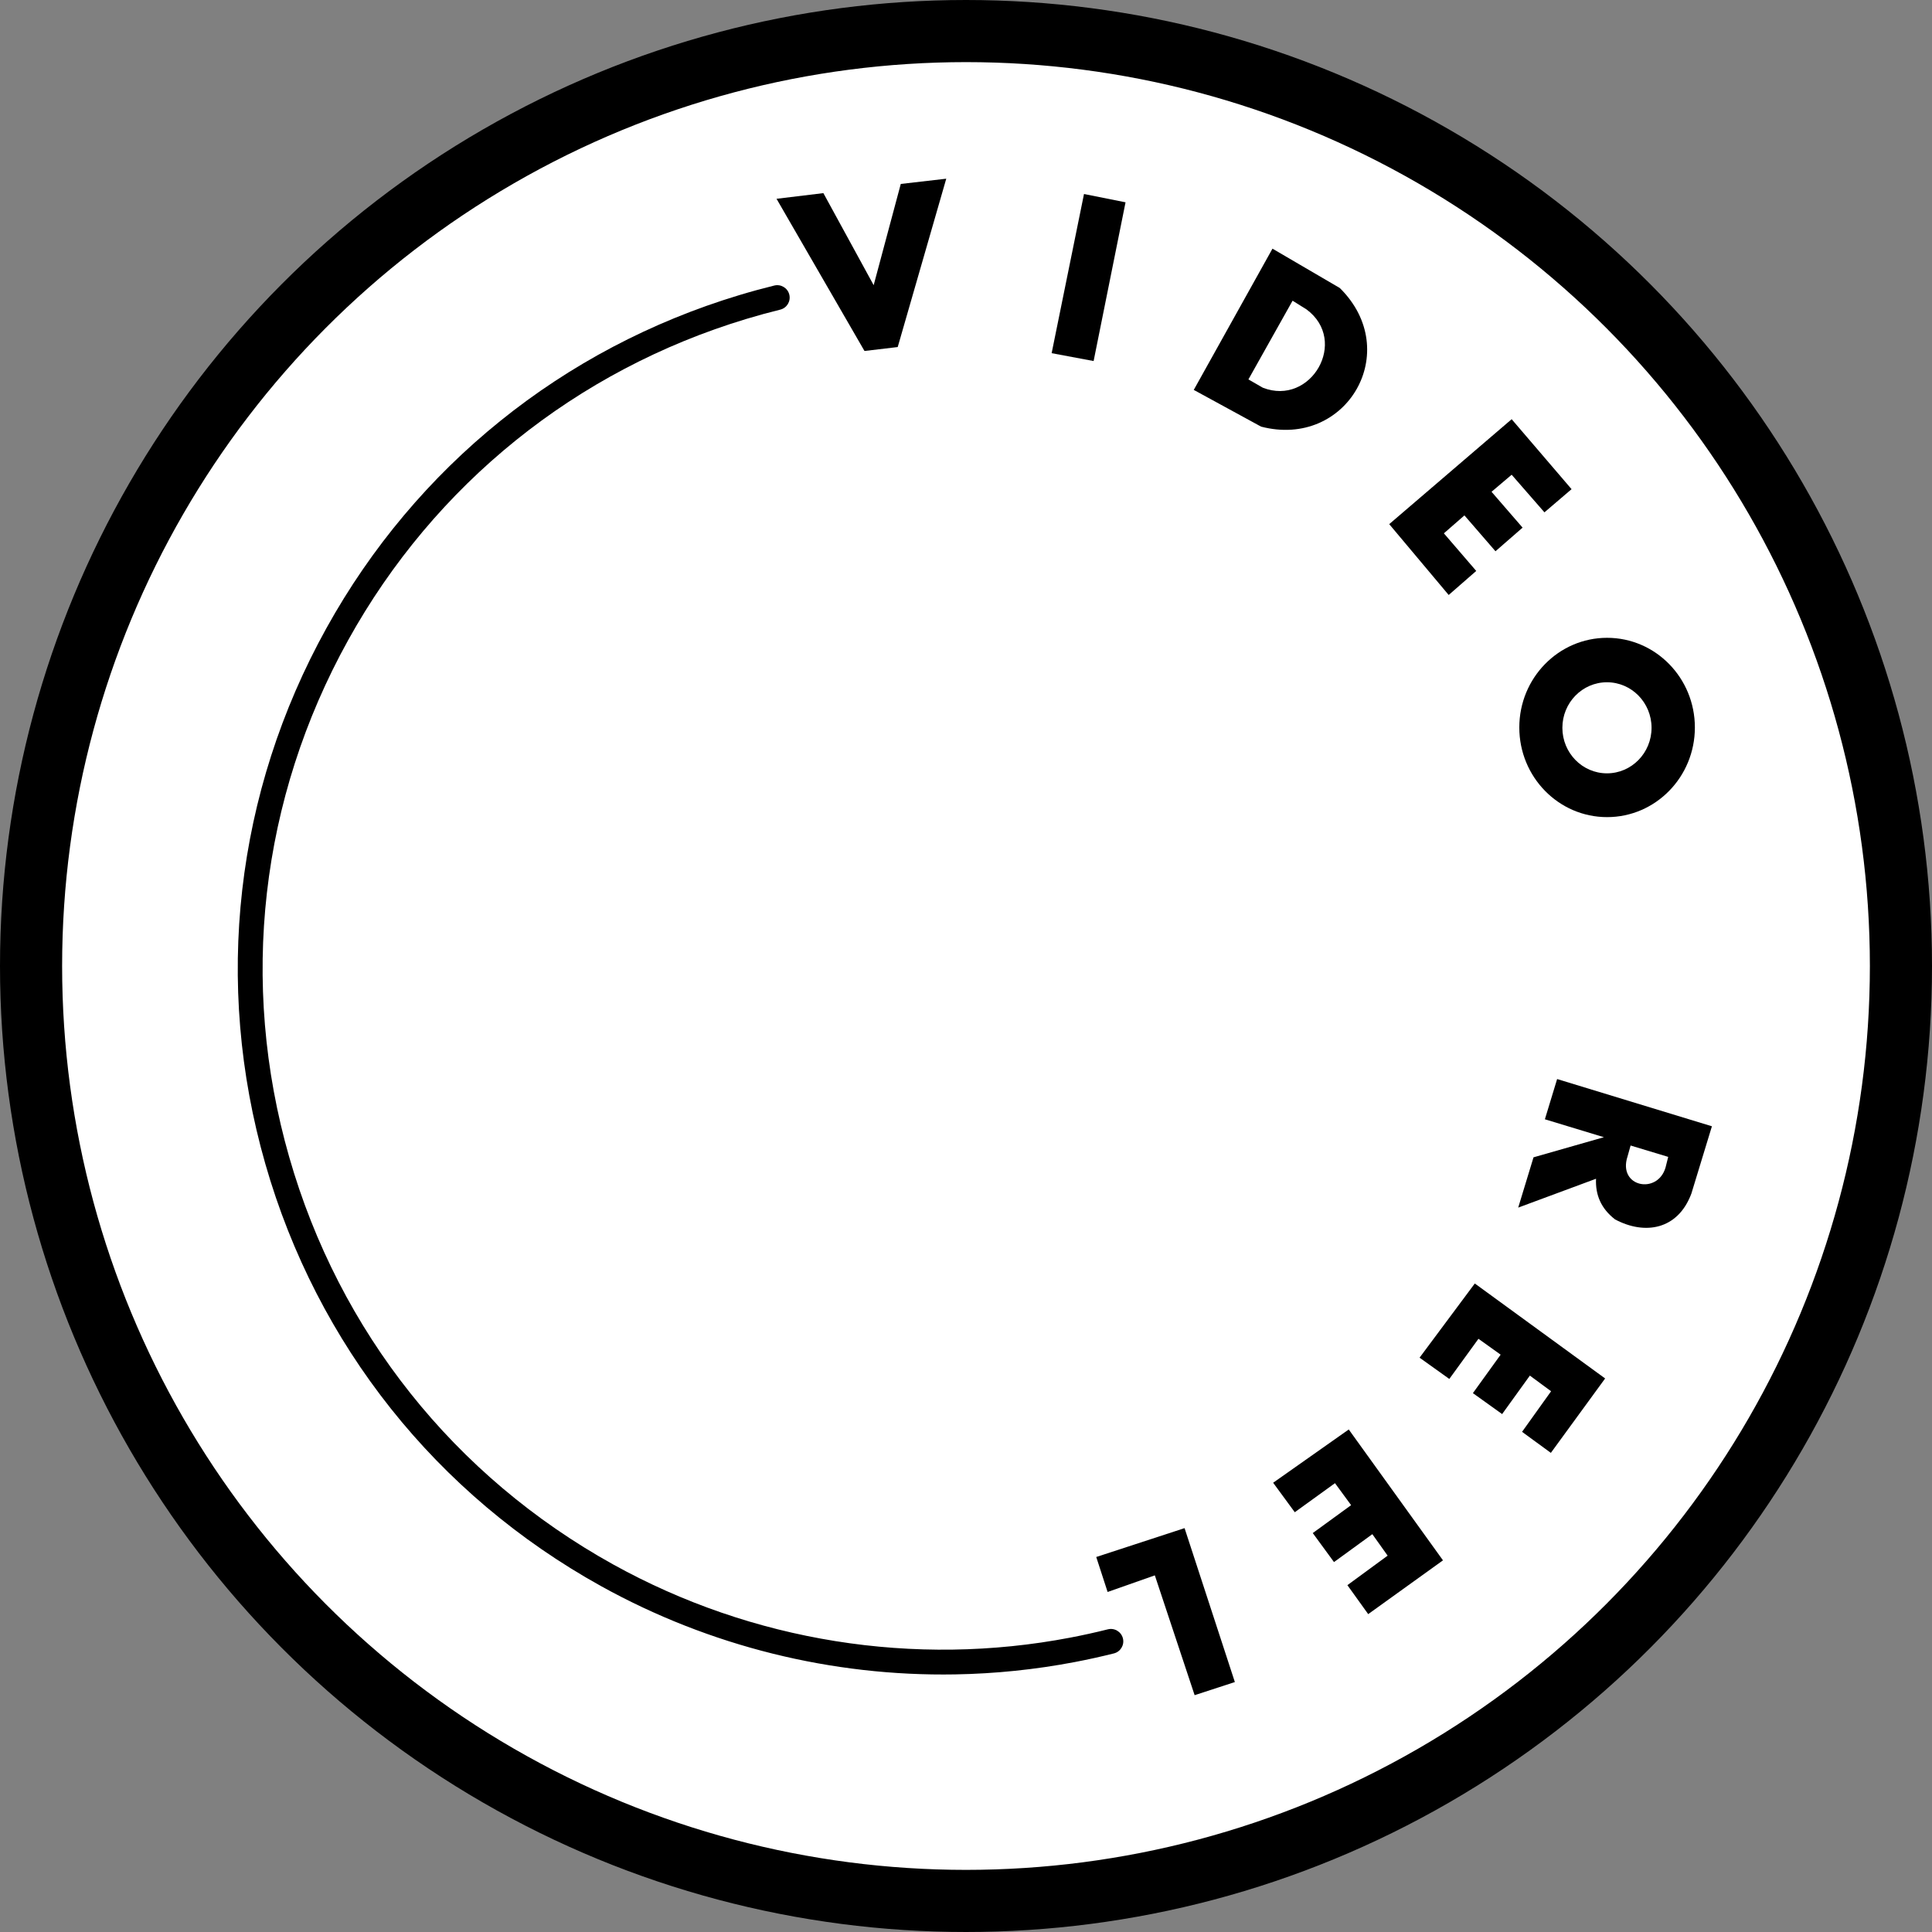 <?xml version="1.0" encoding="utf-8"?>
<!-- Generator: Adobe Illustrator 23.0.1, SVG Export Plug-In . SVG Version: 6.00 Build 0)  -->
<svg version="1.1" id="Layer_1" xmlns="http://www.w3.org/2000/svg" xmlns:xlink="http://www.w3.org/1999/xlink" x="0px" y="0px"
	 viewBox="0 0 311 311" style="enable-background:new 0 0 311 311;" xml:space="preserve">
<rect x="0" y="0" width="311" height="311" fill="#808080" stroke="none"/>
<style type="text/css">
	.Drop_x0020_Shadow{fill:none;}
	.Outer_x0020_Glow_x0020_5_x0020_pt{fill:none;}
	.Blue_x0020_Neon{fill:none;stroke:#8AACDA;stroke-width:7;stroke-linecap:round;stroke-linejoin:round;}
	.Chrome_x0020_Highlight{fill:url(#SVGID_1_);stroke:#FFFFFF;stroke-width:0.363;stroke-miterlimit:1;}
	.Jive_GS{fill:#FFDD00;}
	.Alyssa_GS{fill:#A6D0E4;}
	.st0{fill:#FFFFFF;stroke:#000000;stroke-width:10;stroke-miterlimit:10;}
</style>
<linearGradient id="SVGID_1_" gradientUnits="userSpaceOnUse" x1="-805" y1="-384" x2="-805" y2="-385">
	<stop  offset="0" style="stop-color:#656565"/>
	<stop  offset="0.618" style="stop-color:#1B1B1B"/>
	<stop  offset="0.629" style="stop-color:#545454"/>
	<stop  offset="0.983" style="stop-color:#3E3E3E"/>
</linearGradient>
<circle id="background_circle" class="st0" cx="155.5" cy="155.5" r="150.5"/>
<path id="path" d="M153.74,269.533c-19.79,0.339-39.497-4.513-56.985-14.21c-26.501-14.695-45.693-38.831-54.041-67.961
	c-8.348-29.131-4.852-59.767,9.843-86.268c14.41-25.987,38.016-45.02,66.471-53.595c1.851-0.558,3.739-1.074,5.61-1.536
	c1.075-0.261,2.155,0.39,2.419,1.462c0.264,1.072-0.39,2.155-1.462,2.419c-1.806,0.445-3.628,0.944-5.414,1.482
	c-27.452,8.273-50.227,26.635-64.128,51.706c-14.177,25.567-17.55,55.125-9.496,83.229s26.57,51.389,52.137,65.566
	c22.369,12.404,48.508,16.59,73.592,11.785c2.028-0.388,4.063-0.836,6.049-1.335c1.069-0.268,2.156,0.382,2.425,1.453
	c0.268,1.071-0.382,2.157-1.453,2.425c-2.058,0.515-4.167,0.982-6.269,1.384C166.646,268.762,160.187,269.423,153.74,269.533z"/>
<polyline id="V" points="125,32 132.542,31.088 140.637,45.906 145.001,29.61 152.322,28.765 144.508,55.865 139.159,56.499 125,32 
	"/>
<polygon id="I" points="174.495,31.229 181.182,32.566 176.043,58.118 169.286,56.851 "/>
<path id="D" d="M215.673,46.363l-10.84-6.335l-12.67,22.736l10.84,5.913C216.799,72.266,225.949,56.499,215.673,46.363z
	 M203.284,62.412l-2.323-1.337l7.109-12.67l2.252,1.408C217.151,54.88,211.027,65.438,203.284,62.412z"/>
<polygon id="E" points="223.627,84.373 243.336,67.48 252.979,78.742 248.615,82.473 243.336,76.419 240.098,79.164 245.096,84.936 
	240.731,88.737 235.734,82.965 232.425,85.851 237.634,91.905 233.2,95.776 "/>
<path id="O" d="M258.698,102.671c-7.804,0-14.131,6.461-14.131,14.432c0,7.971,6.327,14.432,14.131,14.432
	c7.804,0,14.131-6.461,14.131-14.432C272.829,109.132,266.503,102.671,258.698,102.671z M258.678,124.486
	c-3.964,0-7.177-3.282-7.177-7.33c0-4.048,3.213-7.33,7.177-7.33s7.177,3.282,7.177,7.33
	C265.855,121.204,262.642,124.486,258.678,124.486z"/>
<path id="R" d="M250.656,173.698l-1.971,6.476l9.503,2.886l-11.333,3.238l-2.464,8.095l12.529-4.646
	c-0.122,2.566,0.785,4.787,3.062,6.546c4.778,2.549,10.101,1.689,12.283-4.153l3.308-10.84L250.656,173.698z M268.113,187.917
	c-1.267,4.435-7.743,3.168-6.124-1.76l0.493-1.76l6.053,1.83L268.113,187.917z"/>
<polygon id="E_1_" points="237.403,206.607 258.383,221.894 249.646,233.873 245.01,230.486 249.684,223.954 246.267,221.435 
	241.802,227.628 237.097,224.257 241.563,218.064 237.992,215.51 233.301,221.973 228.512,218.55 "/>
<polygon id="E_2_" points="217.113,230.107 232.281,251.174 220.244,259.831 216.895,255.167 223.373,250.418 220.911,246.96 
	214.738,251.452 211.319,246.782 217.493,242.29 214.897,238.75 208.425,243.428 204.942,238.683 "/>
<polygon id="L" points="176.465,250.634 190.684,245.989 198.779,270.766 192.303,272.878 185.898,253.591 178.296,256.265 "/>
</svg>
